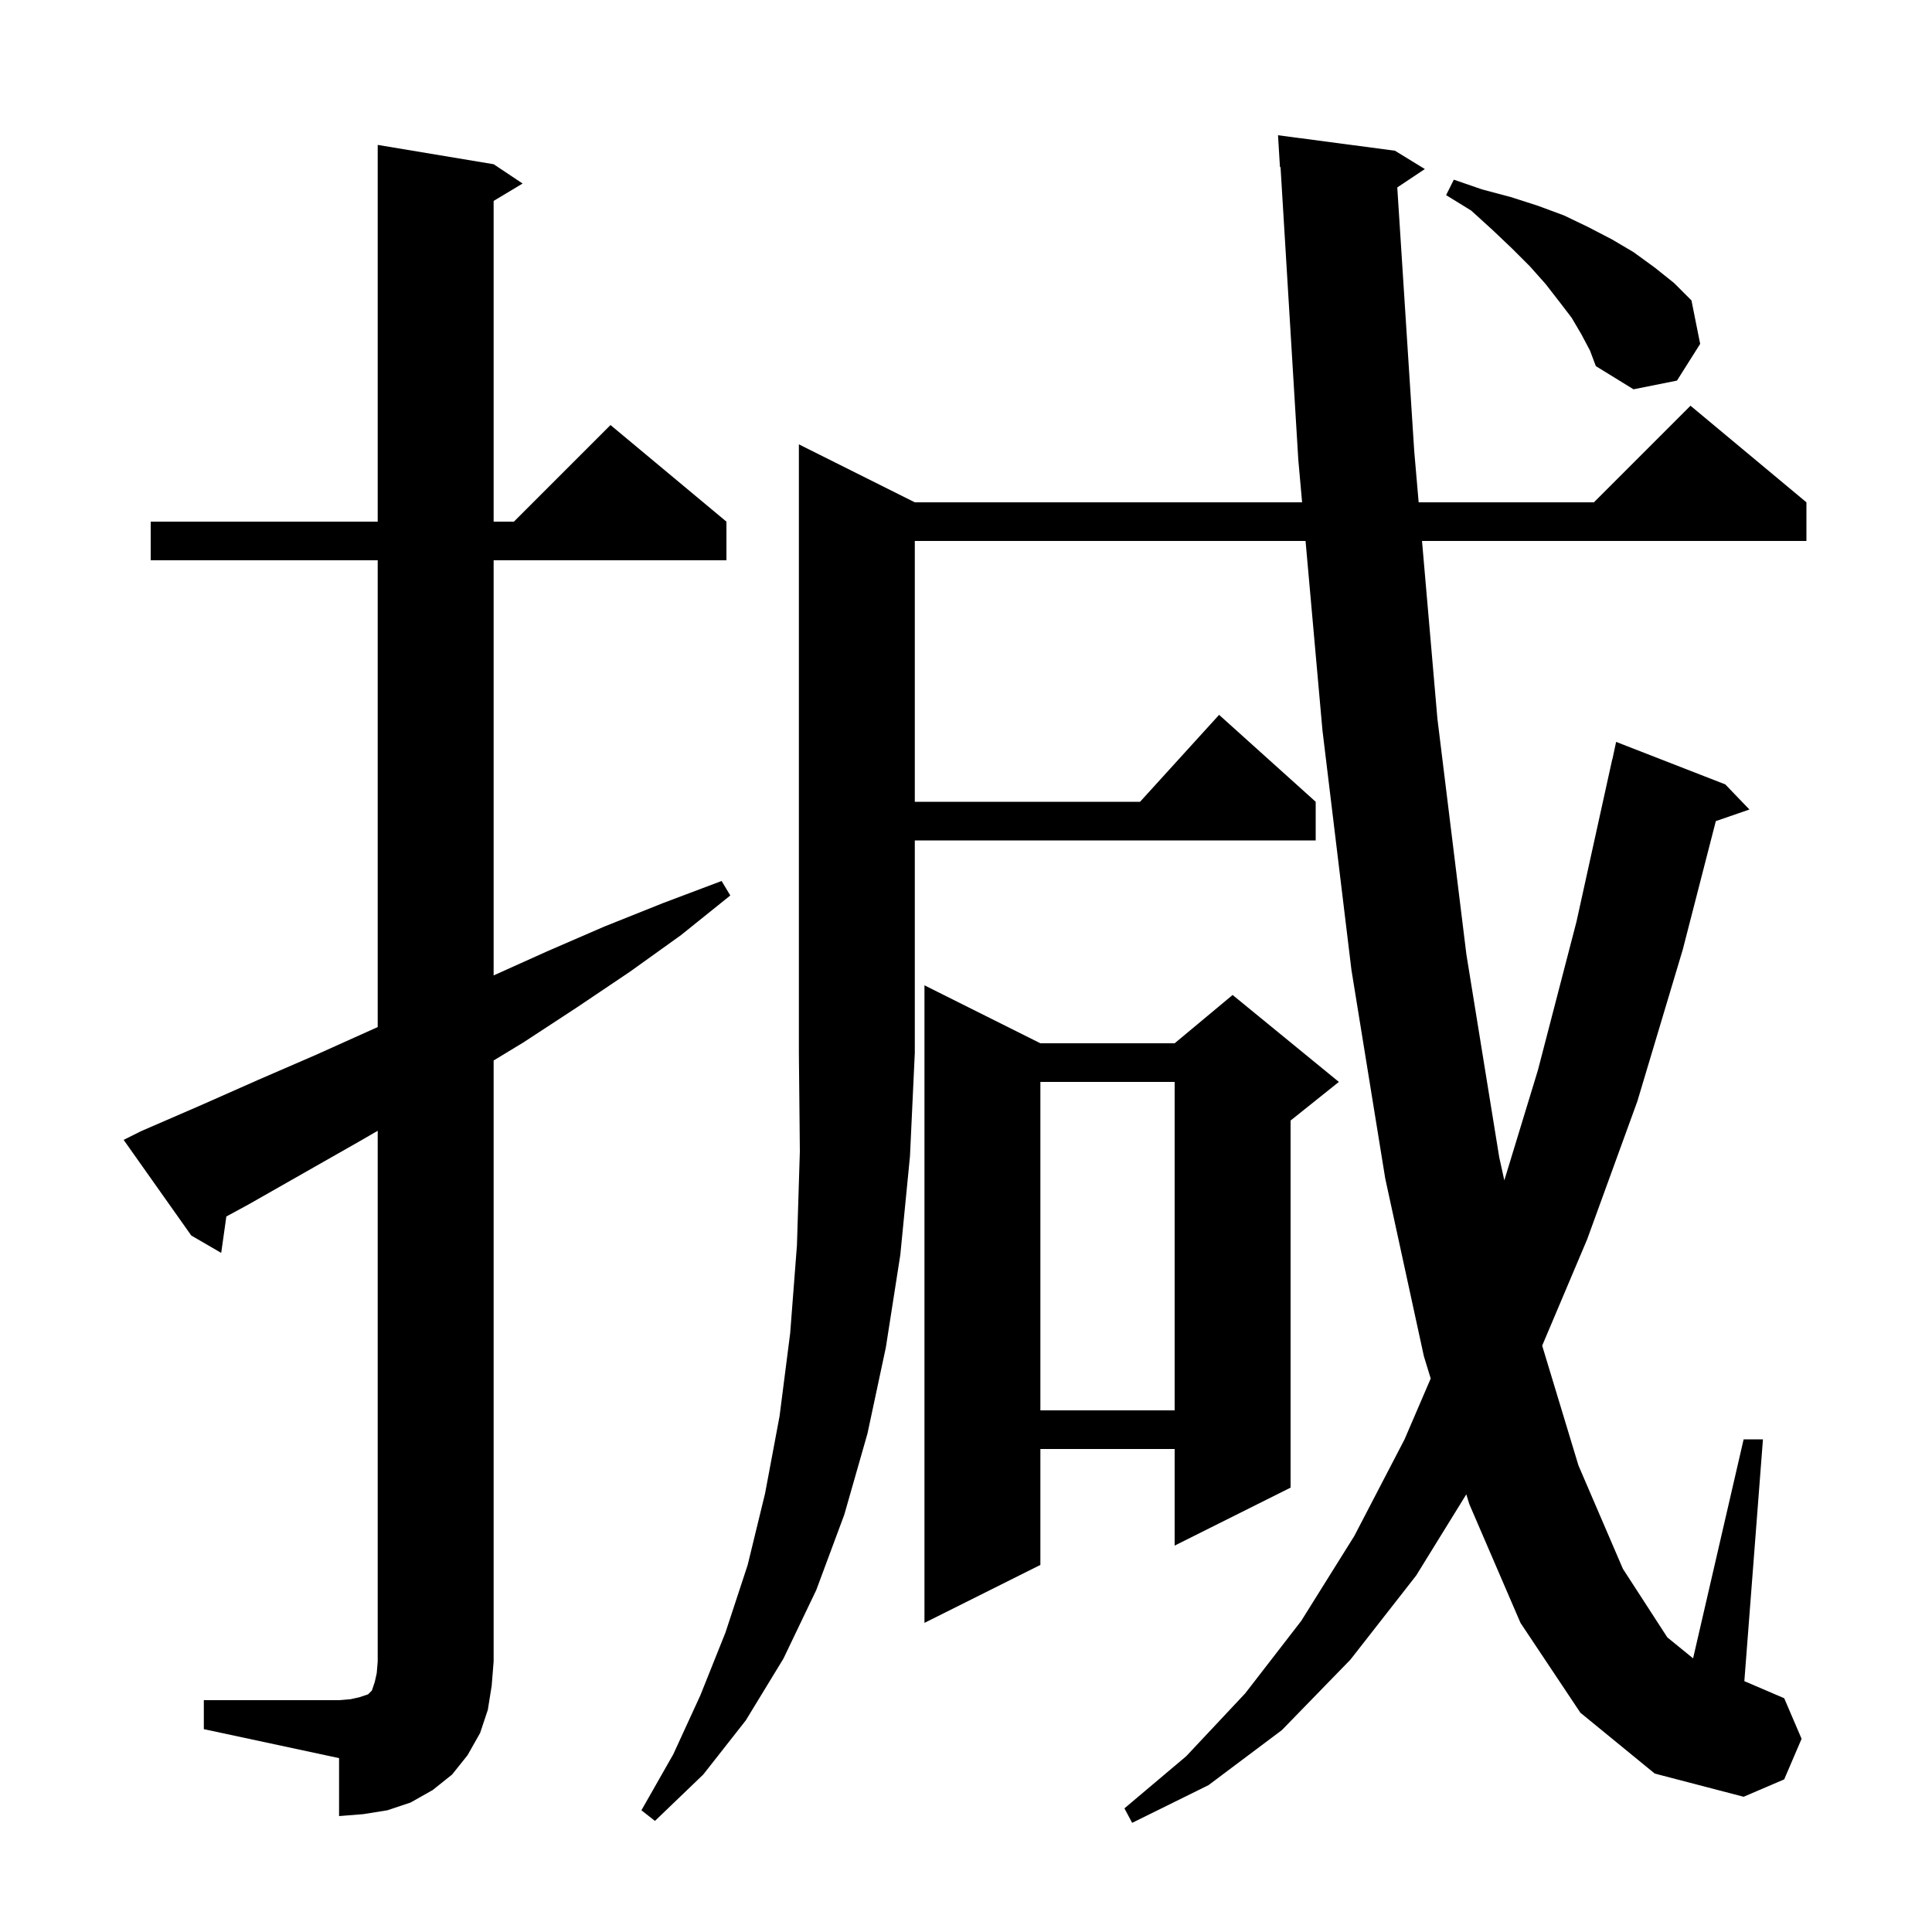 <svg xmlns="http://www.w3.org/2000/svg" xmlns:xlink="http://www.w3.org/1999/xlink" version="1.1" baseProfile="full" viewBox="0 0 200 200" width="200" height="200">
<g fill="black">
<path d="M 94.7 52.0 L 134.793 52.0 L 134.4 47.6 L 132.56 17.291 L 132.5 17.3 L 132.3 14.0 L 144.4 15.6 L 147.5 17.5 L 144.645 19.404 L 146.4 46.7 L 146.859 52.0 L 165.0 52.0 L 175.0 42.0 L 187.0 52.0 L 187.0 56.0 L 147.206 56.0 L 148.8 74.4 L 151.8 98.8 L 155.2 119.8 L 155.727 122.19 L 159.2 110.8 L 163.2 95.4 L 166.9 78.6 L 166.914 78.603 L 167.3 76.8 L 178.6 81.2 L 181.1 83.8 L 177.622 85.002 L 174.2 98.3 L 169.5 114.0 L 164.3 128.3 L 159.646 139.301 L 163.4 151.7 L 168.0 162.4 L 172.6 169.5 L 175.268 171.672 L 180.5 149.0 L 182.5 149.0 L 180.574 174.032 L 184.7 175.8 L 186.5 180.0 L 184.7 184.2 L 180.5 186.0 L 171.3 183.6 L 163.6 177.3 L 157.4 168.0 L 152.1 155.7 L 151.791 154.695 L 146.6 163.1 L 139.8 171.8 L 132.7 179.1 L 125.1 184.8 L 117.2 188.7 L 116.4 187.2 L 122.8 181.8 L 128.9 175.3 L 134.7 167.8 L 140.2 159.0 L 145.4 149.0 L 148.107 142.702 L 147.4 140.4 L 143.4 122.0 L 139.9 100.4 L 136.9 75.6 L 135.15 56.0 L 94.7 56.0 L 94.7 83.0 L 118.018 83.0 L 126.2 74.0 L 136.2 83.0 L 136.2 87.0 L 94.7 87.0 L 94.7 109.0 L 94.2 119.7 L 93.2 129.9 L 91.7 139.5 L 89.8 148.4 L 87.4 156.8 L 84.5 164.6 L 81.1 171.7 L 77.2 178.1 L 72.8 183.7 L 67.8 188.5 L 66.4 187.4 L 69.7 181.6 L 72.5 175.5 L 75.1 169.0 L 77.4 162.0 L 79.2 154.6 L 80.7 146.6 L 81.8 138.0 L 82.5 128.9 L 82.8 119.2 L 82.7 109.0 L 82.7 46.0 Z M 21.1 176.0 L 35.1 176.0 L 36.3 175.9 L 37.2 175.7 L 38.1 175.4 L 38.5 175.0 L 38.8 174.1 L 39.0 173.2 L 39.1 172.0 L 39.1 117.058 L 37.3 118.1 L 25.7 124.7 L 23.431 125.931 L 22.9 129.7 L 19.8 127.9 L 12.8 118.0 L 14.6 117.1 L 20.6 114.5 L 26.7 111.8 L 32.7 109.2 L 39.1 106.32 L 39.1 58.0 L 15.6 58.0 L 15.6 54.0 L 39.1 54.0 L 39.1 15.0 L 51.1 17.0 L 54.1 19.0 L 51.1 20.8 L 51.1 54.0 L 53.2 54.0 L 63.2 44.0 L 75.2 54.0 L 75.2 58.0 L 51.1 58.0 L 51.1 100.975 L 56.6 98.5 L 62.6 95.9 L 68.6 93.5 L 74.7 91.2 L 75.6 92.7 L 70.5 96.8 L 65.2 100.6 L 59.7 104.3 L 54.2 107.9 L 51.1 109.782 L 51.1 172.0 L 50.9 174.5 L 50.5 177.0 L 49.7 179.4 L 48.4 181.7 L 46.8 183.7 L 44.8 185.3 L 42.5 186.6 L 40.1 187.4 L 37.6 187.8 L 35.1 188.0 L 35.1 182.0 L 21.1 179.0 Z M 107.7 108.0 L 121.6 108.0 L 127.6 103.0 L 138.6 112.0 L 133.6 116.0 L 133.6 154.0 L 121.6 160.0 L 121.6 150.0 L 107.7 150.0 L 107.7 162.0 L 95.7 168.0 L 95.7 102.0 Z M 107.7 112.0 L 107.7 146.0 L 121.6 146.0 L 121.6 112.0 Z M 163.7 34.6 L 162.7 32.9 L 161.4 31.2 L 160.0 29.4 L 158.4 27.6 L 156.5 25.7 L 154.5 23.8 L 152.3 21.8 L 149.7 20.2 L 150.5 18.6 L 153.4 19.6 L 156.4 20.4 L 159.2 21.3 L 161.9 22.3 L 164.4 23.5 L 166.9 24.8 L 169.1 26.1 L 171.3 27.7 L 173.3 29.3 L 175.1 31.1 L 176.0 35.6 L 173.6 39.4 L 169.1 40.3 L 165.2 37.9 L 164.6 36.3 Z " />
</g>
</svg>
